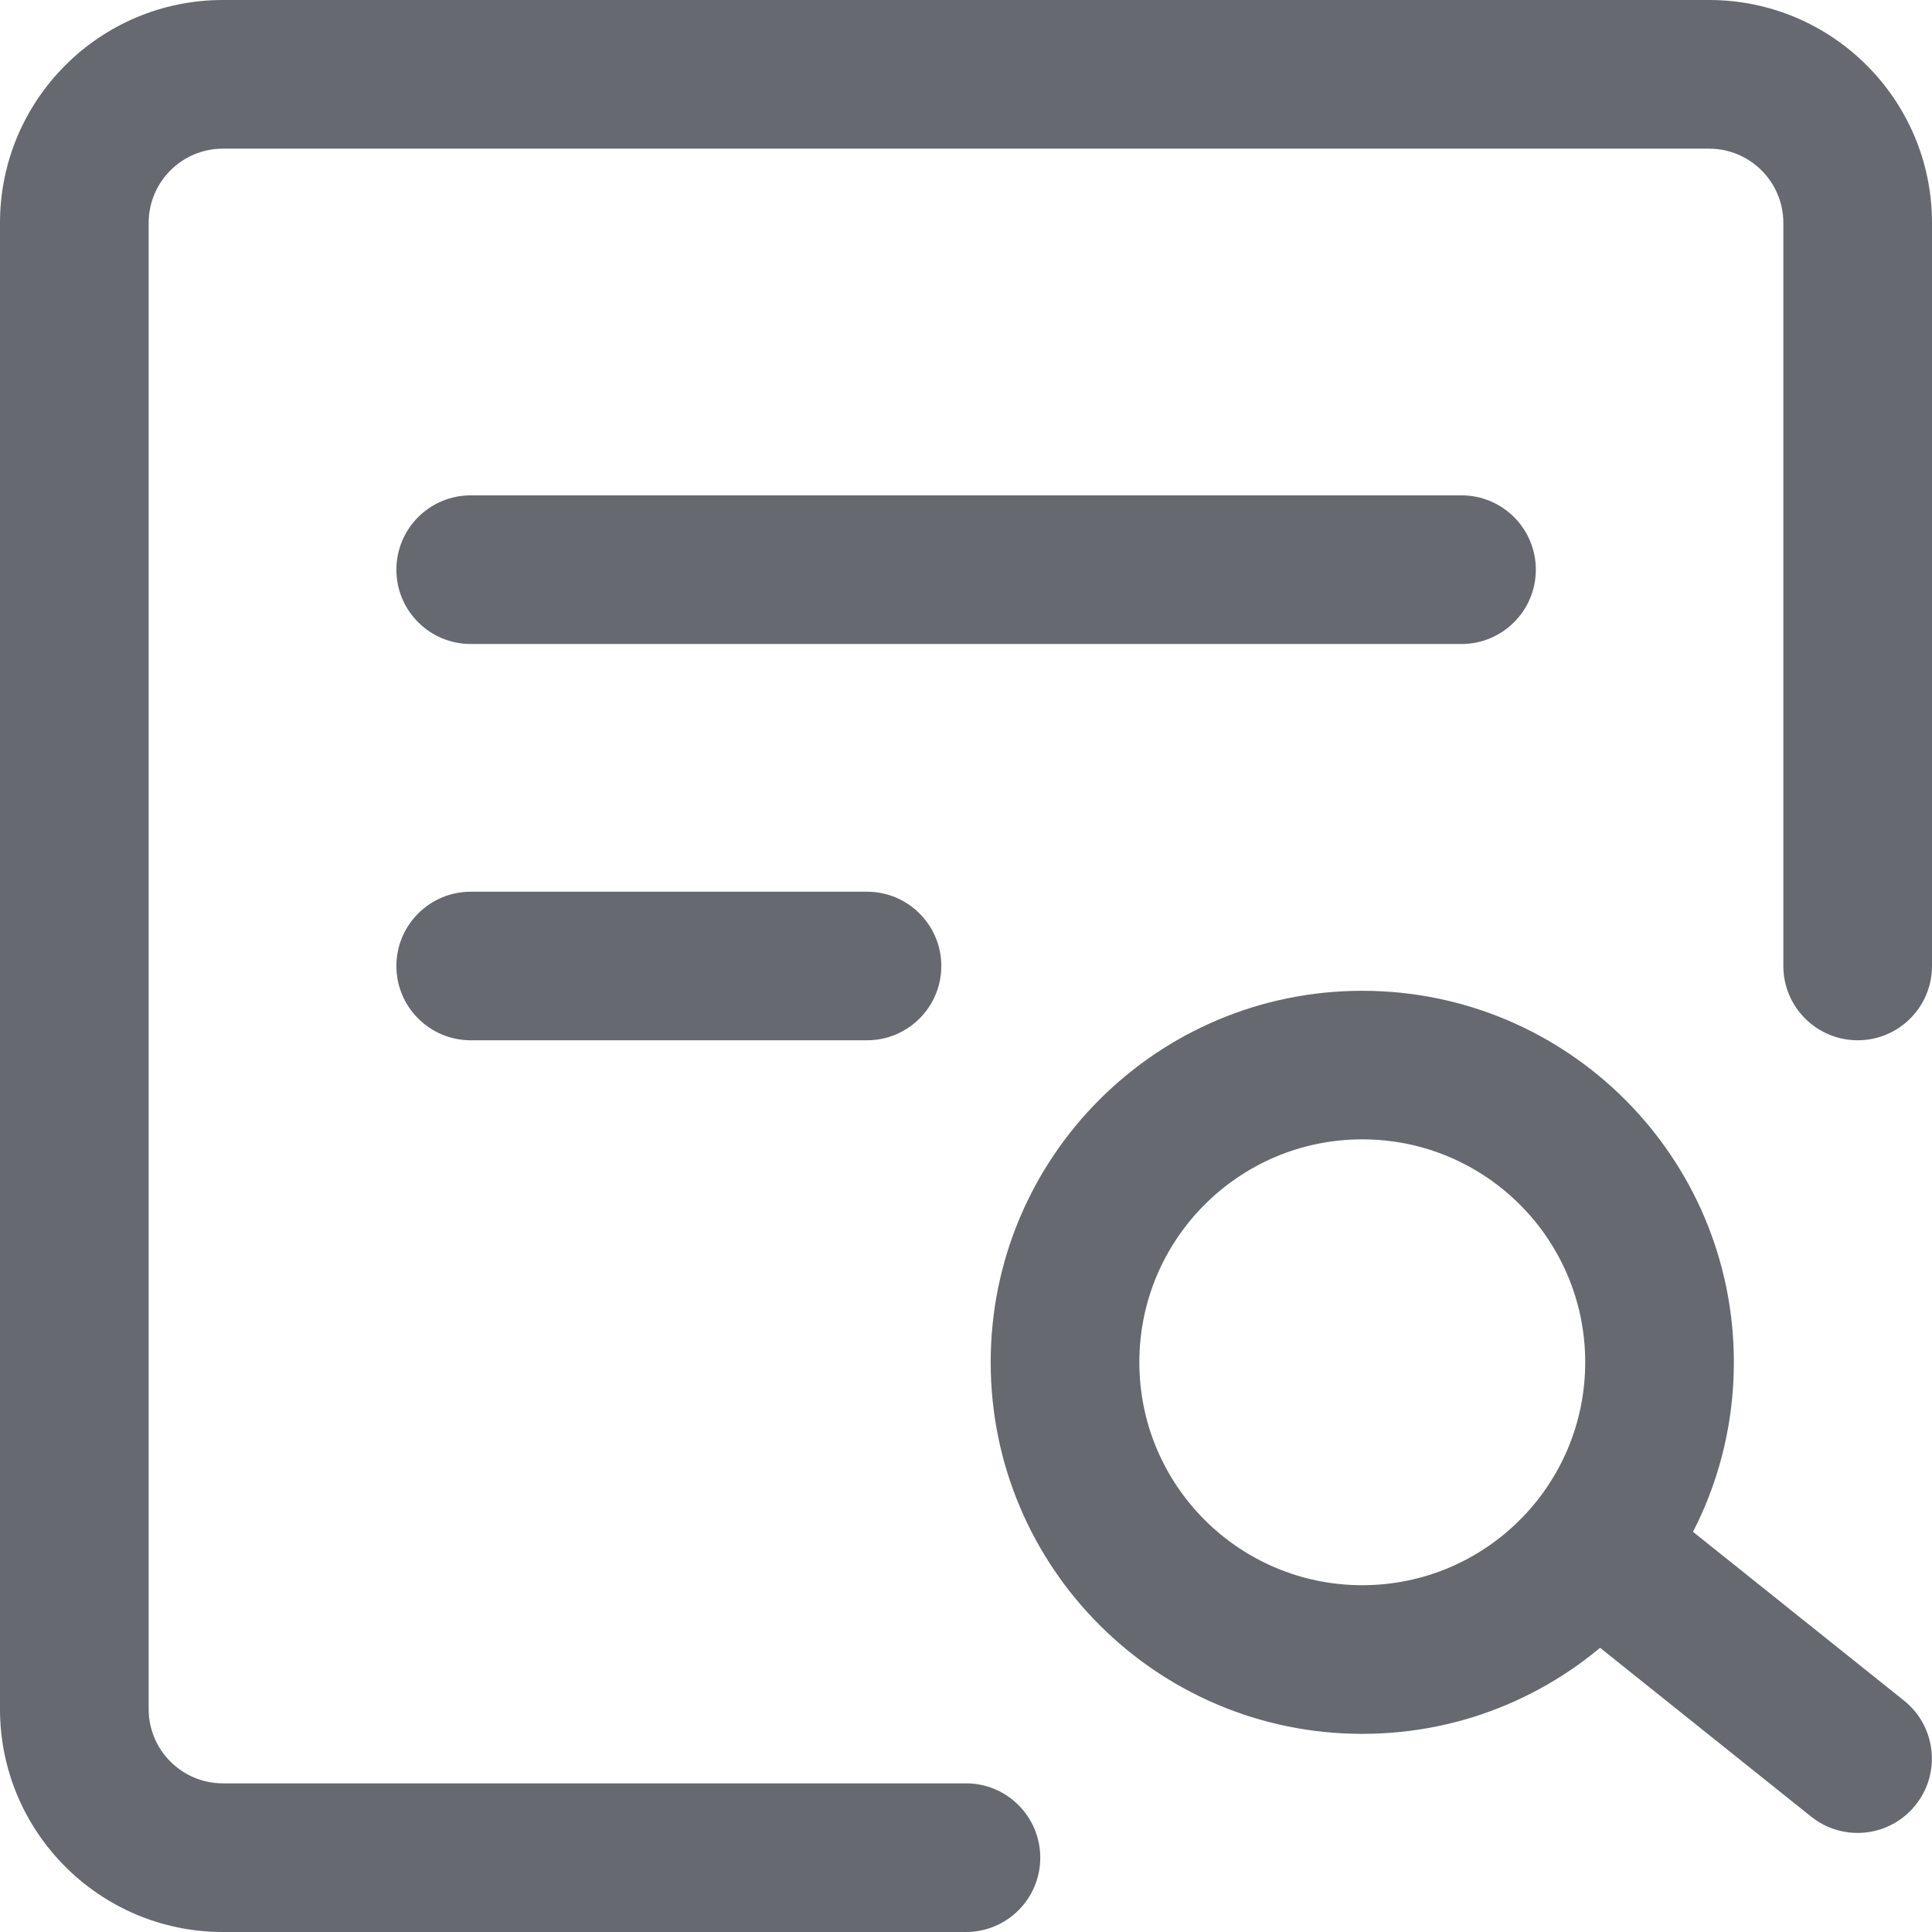 <svg width="18" height="18" viewBox="0 0 18 18" fill="none" xmlns="http://www.w3.org/2000/svg">
<path fill-rule="evenodd" clip-rule="evenodd" d="M0 2.077C0 0.93 0.93 0 2.077 0H15.923C17.07 0 18 0.93 18 2.077V9C18 9.382 17.69 9.692 17.308 9.692C16.925 9.692 16.615 9.382 16.615 9V2.077C16.615 1.695 16.305 1.385 15.923 1.385H2.077C1.695 1.385 1.385 1.695 1.385 2.077V15.923C1.385 16.305 1.695 16.615 2.077 16.615H9C9.382 16.615 9.692 16.925 9.692 17.308C9.692 17.69 9.382 18 9 18H2.077C0.93 18 0 17.07 0 15.923V2.077Z" fill="#66696F"/>
<path fill-rule="evenodd" clip-rule="evenodd" d="M12.692 10.615C11.545 10.615 10.615 11.545 10.615 12.692C10.615 13.839 11.545 14.769 12.692 14.769C13.839 14.769 14.769 13.839 14.769 12.692C14.769 11.545 13.839 10.615 12.692 10.615ZM9.23 12.692C9.23 10.78 10.78 9.231 12.692 9.231C14.604 9.231 16.154 10.78 16.154 12.692C16.154 14.604 14.604 16.154 12.692 16.154C10.78 16.154 9.23 14.604 9.23 12.692Z" fill="#66696F"/>
<path fill-rule="evenodd" clip-rule="evenodd" d="M14.458 14.106C14.697 13.807 15.133 13.759 15.431 13.998L17.739 15.844C18.038 16.083 18.086 16.519 17.847 16.817C17.608 17.116 17.173 17.164 16.874 16.925L14.566 15.079C14.268 14.84 14.22 14.405 14.458 14.106Z" fill="#66696F"/>
<path fill-rule="evenodd" clip-rule="evenodd" d="M3.693 5.308C3.693 4.925 4.003 4.615 4.386 4.615H13.616C13.999 4.615 14.309 4.925 14.309 5.308C14.309 5.69 13.999 6 13.616 6H4.386C4.003 6 3.693 5.69 3.693 5.308Z" fill="#66696F"/>
<path fill-rule="evenodd" clip-rule="evenodd" d="M3.693 9C3.693 8.618 4.003 8.308 4.386 8.308H8.078C8.46 8.308 8.77 8.618 8.77 9C8.77 9.382 8.46 9.692 8.078 9.692H4.386C4.003 9.692 3.693 9.382 3.693 9Z" fill="#66696F"/>
</svg>

